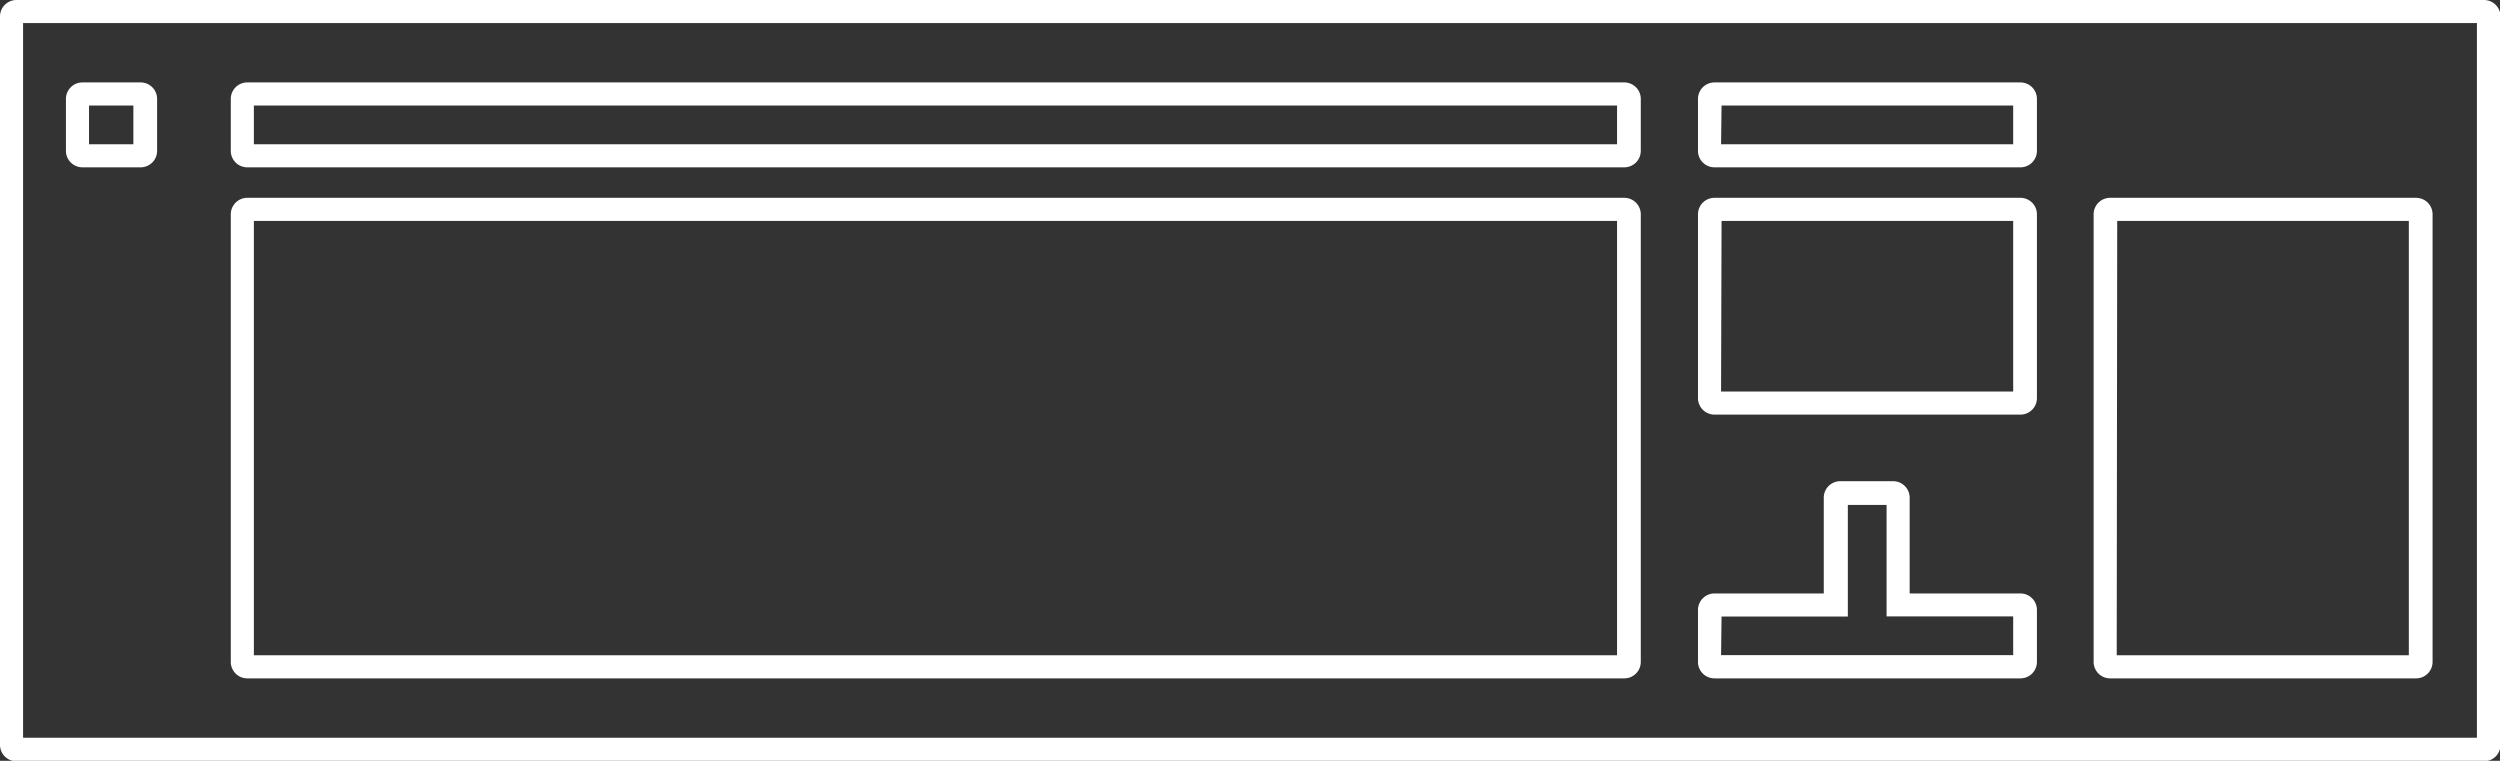 <svg xmlns="http://www.w3.org/2000/svg" width="151.65" height="46.15" viewBox="0 0 151.65 46.15">
  <rect x="0" y="0" width="151.65" height="46.15" fill="#333333" stroke="none"/>
  <defs>
    <style>
      .cls-1 {
        fill: #fff;
      }
    </style>
  </defs>
  <path class="cls-1" d="M15,41.15H98.53a1,1,0,0,0,1-1V13a1,1,0,0,0-1-1H15a1,1,0,0,0-1,1V40.18A1,1,0,0,0,15,41.15ZM15.4,13.4H98.09V39.75H15.4Z"/>
  <path class="cls-1" d="M128,41.15h18.56a1,1,0,0,0,1-1V13a1,1,0,0,0-1-1H128a1,1,0,0,0-1,1V40.18A1,1,0,0,0,128,41.15Zm.43-27.75h17.69V39.75H128.4Z"/>
  <path class="cls-1" d="M104,41.15h18.56a1,1,0,0,0,1-1V37a1,1,0,0,0-1-1h-6.72V30.19a1,1,0,0,0-1-1h-3.21a1,1,0,0,0-1,1V36H104a1,1,0,0,0-1,1v3.21A1,1,0,0,0,104,41.15Zm.43-3.75h7.66V30.63h2.35v6.76h7.68v2.35H104.4Z"/>
  <path class="cls-1" d="M104,25.15h18.56a1,1,0,0,0,1-1V13a1,1,0,0,0-1-1H104a1,1,0,0,0-1,1V24.18A1,1,0,0,0,104,25.15Zm.43-11.75h17.69V23.75H104.4Z"/>
  <path class="cls-1" d="M104,10.15h18.56a1,1,0,0,0,1-1V6a1,1,0,0,0-1-1H104a1,1,0,0,0-1,1V9.18A1,1,0,0,0,104,10.15Zm.43-3.75h17.69V8.75H104.4Z"/>
  <path class="cls-1" d="M15,10.15H98.53a1,1,0,0,0,1-1V6a1,1,0,0,0-1-1H15a1,1,0,0,0-1,1V9.18A1,1,0,0,0,15,10.15ZM15.4,6.4H98.09V8.75H15.4Z"/>
  <path class="cls-1" d="M5,10.15H8.53a1,1,0,0,0,1-1V6a1,1,0,0,0-1-1H5A1,1,0,0,0,4,6V9.18A1,1,0,0,0,5,10.15ZM5.4,6.4H8.09V8.75H5.4Z"/>
  <path class="cls-1" d="M150.68,0H1A1,1,0,0,0,0,1V45.18a1,1,0,0,0,1,1H150.68a1,1,0,0,0,1-1V1A1,1,0,0,0,150.68,0Zm-.43,44.75H1.4V1.4H150.25Z"/>
</svg>
